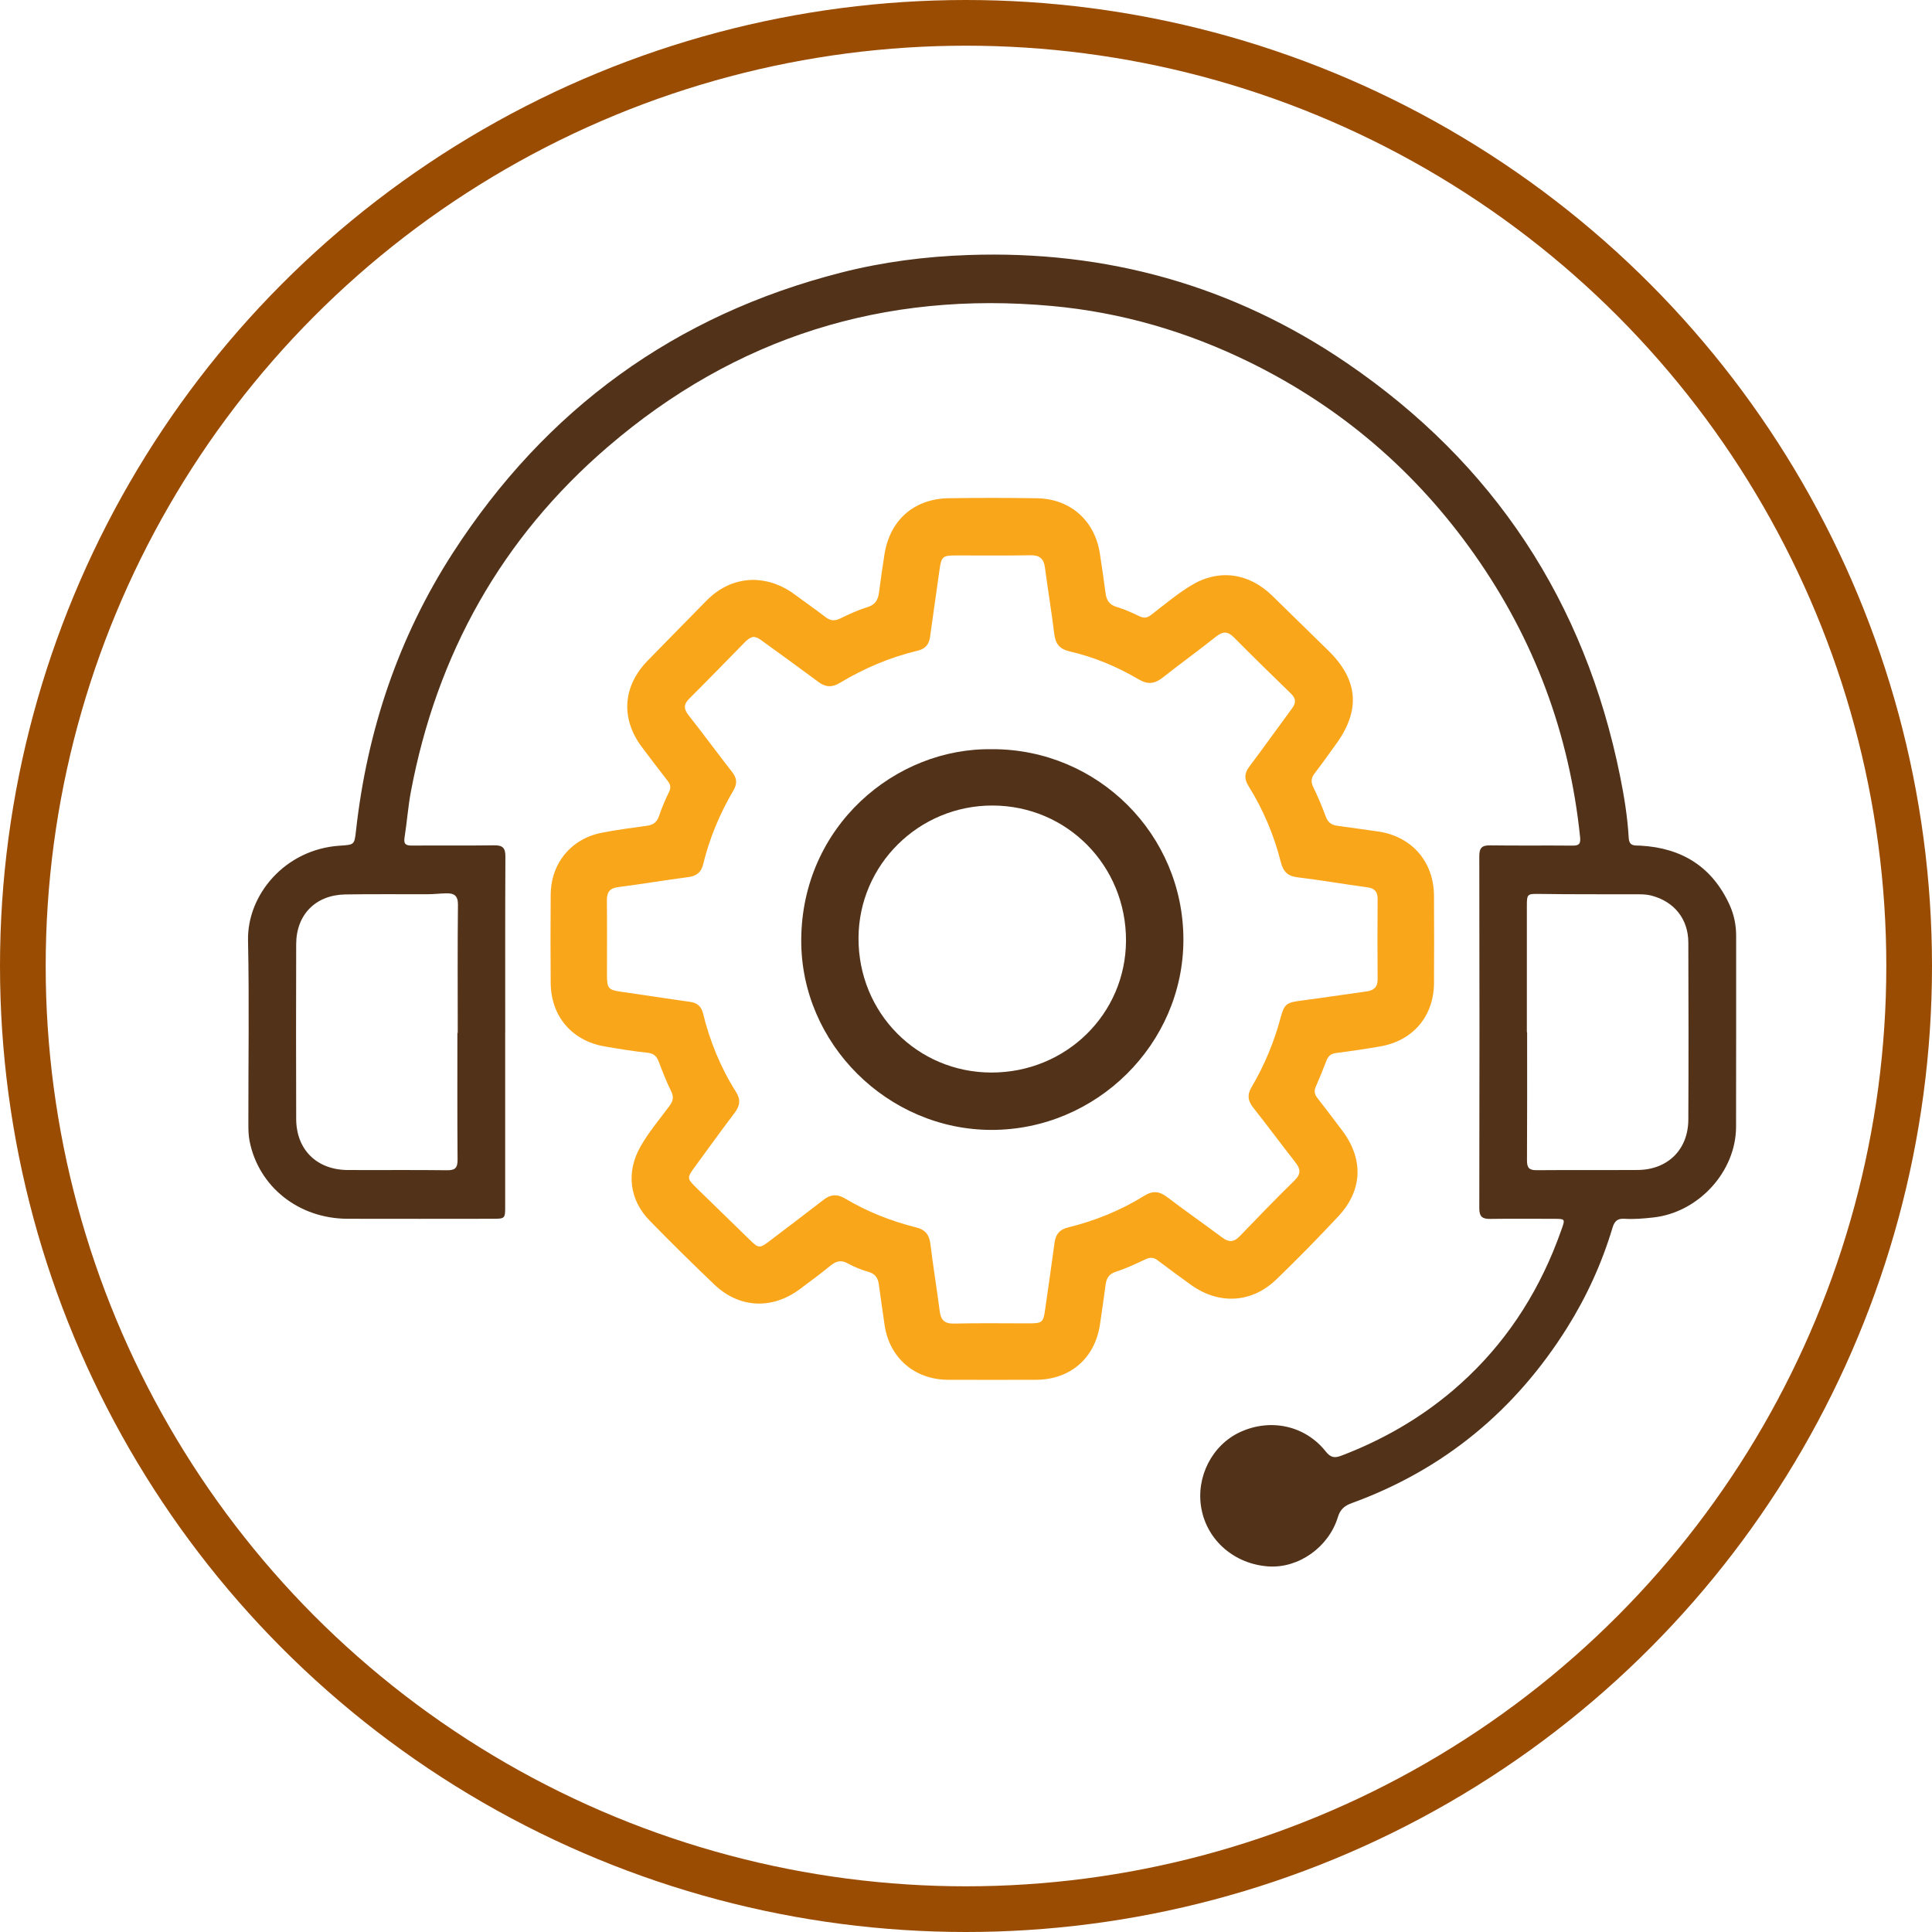 <svg width="296" height="296" viewBox="0 0 296 296" fill="none" xmlns="http://www.w3.org/2000/svg">
<circle cx="148" cy="148" r="144.5" stroke="#9A4C02" stroke-width="7"/>
<g clip-path="url(#clip0_11_149)">
<path d="M77.397 158.144C77.397 167.025 77.397 175.9 77.397 184.781C77.397 186.721 77.39 186.727 75.394 186.727C68.003 186.727 60.611 186.753 53.226 186.727C45.743 186.695 39.618 181.818 38.235 174.812C38.072 173.972 38.052 173.093 38.052 172.234C38.039 162.852 38.196 153.469 38 144.094C37.85 137.101 43.656 130.128 52.032 129.568C54.309 129.418 54.296 129.45 54.544 127.243C56.253 111.936 61.022 97.657 69.392 84.694C83.614 62.681 103.414 48.259 128.883 41.761C135.256 40.133 141.754 39.3 148.343 39.072C169.5 38.323 188.934 43.74 206.372 55.636C228.886 70.995 242.808 92.188 248.209 118.903C248.842 122.028 249.351 125.173 249.534 128.357C249.612 129.724 250.486 129.509 251.341 129.561C257.682 129.913 262.333 132.804 264.995 138.65C265.68 140.161 266 141.756 265.993 143.423C265.98 153.17 266.013 162.91 265.98 172.657C265.954 179.546 260.181 185.796 253.265 186.532C251.811 186.688 250.356 186.825 248.901 186.727C247.857 186.656 247.361 187.06 247.061 188.069C245.437 193.505 243.095 198.643 240.081 203.448C232.135 216.105 221.214 225.155 207.116 230.286C205.994 230.696 205.342 231.23 204.976 232.434C203.567 237.044 198.974 240.267 194.421 239.994C189.182 239.681 184.942 236.042 184.054 231.08C183.193 226.288 185.705 221.379 190.017 219.399C194.682 217.257 199.972 218.416 203.104 222.368C203.828 223.28 204.409 223.443 205.498 223.026C211.741 220.65 217.476 217.368 222.545 213.071C229.395 207.263 234.483 200.101 237.928 191.799C238.417 190.621 238.867 189.43 239.291 188.225C239.8 186.773 239.768 186.74 238.169 186.734C234.888 186.734 231.6 186.695 228.318 186.747C227.111 186.767 226.642 186.415 226.642 185.119C226.681 167.136 226.674 149.146 226.642 131.163C226.642 129.913 227.04 129.503 228.286 129.516C232.481 129.574 236.682 129.516 240.877 129.555C241.894 129.568 242.201 129.327 242.084 128.239C240.446 112.418 235.077 97.983 225.918 84.974C216.954 72.245 205.479 62.388 191.485 55.512C181.902 50.804 171.79 47.849 161.143 46.878C135.433 44.528 112.665 51.67 93.119 68.462C76.842 82.448 66.926 100.216 62.953 121.279C62.516 123.597 62.353 125.967 61.981 128.305C61.818 129.32 62.164 129.555 63.123 129.548C67.318 129.509 71.519 129.574 75.714 129.509C77.025 129.49 77.436 129.919 77.43 131.228C77.384 140.2 77.403 149.166 77.403 158.138L77.397 158.144ZM70.077 158.255H70.129C70.129 151.698 70.09 145.142 70.162 138.592C70.175 137.186 69.529 136.834 68.368 136.866C67.416 136.886 66.457 137.003 65.504 137.003C61.309 137.023 57.108 136.964 52.913 137.036C48.353 137.114 45.391 140.128 45.378 144.654C45.352 153.574 45.352 162.5 45.378 171.42C45.391 176.147 48.536 179.24 53.305 179.259C58.367 179.285 63.429 179.227 68.492 179.292C69.771 179.311 70.116 178.888 70.103 177.651C70.051 171.186 70.077 164.72 70.077 158.262V158.255ZM233.922 158.144C233.922 158.144 233.948 158.144 233.968 158.144C233.968 164.694 233.988 171.251 233.948 177.801C233.942 178.934 234.307 179.298 235.436 179.285C240.59 179.24 245.737 179.285 250.891 179.253C255.503 179.22 258.641 176.141 258.667 171.55C258.713 162.494 258.7 153.443 258.667 144.387C258.654 140.806 256.514 138.143 253.057 137.225C252.072 136.964 251.067 137.016 250.069 137.016C245.326 136.997 240.583 137.029 235.847 136.958C234.04 136.932 233.922 136.945 233.929 138.768C233.935 145.227 233.929 151.685 233.929 158.151L233.922 158.144Z" fill="#52331A"/>
<path d="M115.398 88.841C117.929 88.9 119.998 89.753 121.87 91.159C123.403 92.305 124.982 93.393 126.495 94.558C127.245 95.138 127.904 95.164 128.752 94.747C130.103 94.089 131.479 93.451 132.915 93.015C134.135 92.637 134.533 91.876 134.676 90.743C134.911 88.848 135.204 86.96 135.485 85.072C136.287 79.733 139.98 76.419 145.355 76.334C149.87 76.262 154.391 76.262 158.905 76.34C164.04 76.432 167.778 79.817 168.521 84.883C168.815 86.862 169.122 88.841 169.376 90.827C169.513 91.921 169.918 92.644 171.079 92.989C172.299 93.347 173.467 93.888 174.621 94.434C175.3 94.754 175.776 94.656 176.357 94.213C178.379 92.657 180.343 90.997 182.515 89.681C186.749 87.11 191.355 87.787 194.904 91.257C197.768 94.063 200.632 96.87 203.502 99.669C208.108 104.168 208.486 108.811 204.67 114.039C203.593 115.51 202.556 117.008 201.441 118.447C200.899 119.144 200.801 119.743 201.193 120.563C201.904 122.041 202.55 123.551 203.111 125.082C203.437 125.974 203.965 126.397 204.879 126.514C206.914 126.774 208.936 127.1 210.972 127.367C216.217 128.064 219.668 131.944 219.701 137.244C219.727 141.704 219.727 146.171 219.701 150.631C219.668 155.716 216.465 159.466 211.435 160.325C209.191 160.71 206.934 161.048 204.676 161.335C203.874 161.439 203.476 161.823 203.208 162.533C202.706 163.854 202.178 165.163 201.604 166.452C201.31 167.116 201.375 167.631 201.825 168.21C203.124 169.857 204.376 171.537 205.635 173.204C208.936 177.579 208.78 182.352 205.042 186.356C201.962 189.651 198.805 192.88 195.556 196.012C191.766 199.671 186.742 199.925 182.45 196.839C180.747 195.615 179.051 194.378 177.387 193.108C176.761 192.633 176.226 192.594 175.508 192.932C174.028 193.629 172.527 194.339 170.974 194.833C169.852 195.192 169.507 195.882 169.376 196.91C169.122 198.896 168.822 200.876 168.535 202.855C167.778 208.09 163.987 211.384 158.684 211.397C154.215 211.41 149.746 211.41 145.277 211.397C140.084 211.378 136.216 207.999 135.511 202.901C135.231 200.876 134.917 198.851 134.65 196.819C134.519 195.823 134.122 195.172 133.071 194.866C131.982 194.554 130.899 194.13 129.914 193.577C128.85 192.984 128.087 193.206 127.213 193.928C125.699 195.172 124.114 196.331 122.548 197.503C118.301 200.667 113.271 200.446 109.462 196.819C106.095 193.616 102.788 190.341 99.539 187.02C96.427 183.843 95.912 179.591 98.104 175.711C99.382 173.445 101.079 171.459 102.618 169.369C103.179 168.607 103.225 167.989 102.801 167.136C102.096 165.71 101.516 164.219 100.955 162.734C100.641 161.895 100.237 161.4 99.239 161.296C97.021 161.061 94.816 160.697 92.617 160.319C87.613 159.453 84.41 155.69 84.371 150.598C84.332 146.092 84.338 141.58 84.371 137.075C84.41 132.257 87.496 128.5 92.206 127.582C94.483 127.139 96.792 126.833 99.095 126.52C100.061 126.39 100.641 125.987 100.968 125.023C101.385 123.773 101.907 122.555 102.488 121.37C102.82 120.693 102.742 120.211 102.292 119.638C100.968 117.952 99.689 116.24 98.397 114.534C95.057 110.132 95.383 105.138 99.258 101.186C102.259 98.126 105.247 95.059 108.255 92.012C110.264 89.974 112.691 88.868 115.424 88.841H115.398ZM115.379 97.586C114.85 97.703 114.439 98.061 114.054 98.458C111.243 101.317 108.457 104.201 105.613 107.027C104.712 107.919 104.732 108.622 105.508 109.598C107.765 112.457 109.918 115.4 112.162 118.271C112.919 119.235 112.978 120.062 112.358 121.116C110.271 124.671 108.698 128.441 107.72 132.452C107.42 133.683 106.676 134.223 105.417 134.386C101.848 134.848 98.299 135.46 94.731 135.909C93.38 136.079 92.969 136.71 92.983 137.973C93.022 141.795 92.996 145.624 92.996 149.446C92.996 151.457 93.237 151.672 95.201 151.952C98.717 152.447 102.227 153.007 105.75 153.495C106.859 153.652 107.452 154.218 107.713 155.266C108.764 159.544 110.408 163.581 112.769 167.305C113.526 168.503 113.356 169.447 112.534 170.522C110.492 173.204 108.535 175.945 106.539 178.66C105.195 180.483 105.195 180.522 106.859 182.15C109.533 184.761 112.215 187.365 114.889 189.97C116.22 191.265 116.383 191.285 117.864 190.165C120.663 188.043 123.455 185.926 126.234 183.778C127.272 182.977 128.289 182.925 129.398 183.583C132.83 185.634 136.509 187.085 140.378 188.056C141.793 188.407 142.374 189.202 142.55 190.608C142.961 194.039 143.535 197.451 143.972 200.882C144.149 202.263 144.723 202.822 146.191 202.783C149.974 202.692 153.765 202.751 157.548 202.751C159.721 202.751 159.845 202.634 160.138 200.531C160.615 197.151 161.117 193.779 161.567 190.4C161.737 189.123 162.317 188.375 163.635 188.056C167.778 187.04 171.705 185.445 175.332 183.192C176.631 182.385 177.635 182.508 178.803 183.394C181.602 185.516 184.472 187.528 187.29 189.625C188.269 190.354 189.052 190.321 189.913 189.423C192.692 186.532 195.478 183.654 198.342 180.848C199.366 179.845 199.255 179.083 198.446 178.055C196.274 175.301 194.206 172.468 192.027 169.727C191.172 168.653 191.048 167.741 191.766 166.53C193.742 163.184 195.217 159.609 196.221 155.852C196.756 153.84 197.148 153.593 199.229 153.32C202.615 152.877 205.994 152.362 209.38 151.894C210.489 151.737 211.076 151.236 211.063 150.019C211.024 145.923 211.037 141.821 211.063 137.726C211.063 136.619 210.613 136.092 209.478 135.942C205.909 135.467 202.36 134.835 198.792 134.412C197.259 134.229 196.593 133.513 196.235 132.087C195.191 127.959 193.547 124.059 191.29 120.439C190.618 119.358 190.624 118.492 191.4 117.464C193.619 114.514 195.752 111.506 197.95 108.537C198.577 107.697 198.577 107.033 197.8 106.278C194.858 103.426 191.929 100.561 189.045 97.651C188.125 96.72 187.375 96.694 186.344 97.508C183.631 99.663 180.825 101.694 178.105 103.836C176.911 104.774 175.835 104.898 174.484 104.103C171.17 102.143 167.634 100.665 163.877 99.799C162.324 99.441 161.704 98.634 161.521 97.11C161.11 93.725 160.543 90.359 160.099 86.979C159.917 85.593 159.29 85.039 157.855 85.072C154.071 85.143 150.281 85.091 146.497 85.098C144.39 85.098 144.227 85.254 143.933 87.376C143.457 90.756 142.968 94.128 142.505 97.508C142.348 98.66 141.852 99.389 140.619 99.682C136.379 100.698 132.393 102.384 128.661 104.631C127.48 105.34 126.495 105.308 125.399 104.487C122.587 102.391 119.737 100.34 116.899 98.282C116.462 97.963 116.031 97.612 115.405 97.579L115.379 97.586Z" fill="#FAA61A"/>
<path d="M152.069 114.781C168.228 114.788 181.321 127.862 181.308 143.983C181.295 159.948 168 173.119 151.905 173.113C136.027 173.1 122.698 159.915 122.757 144.035C122.816 126.585 137.201 114.488 152.069 114.788V114.781ZM151.886 164.323C163.309 164.336 172.468 155.37 172.514 144.132C172.553 132.641 163.492 123.447 152.088 123.415C140.782 123.382 131.571 132.484 131.532 143.722C131.493 155.175 140.515 164.303 151.886 164.323Z" fill="#52331A"/>
</g>
<defs>
<clipPath id="clip0_11_149">
<rect width="228" height="201" fill="white" transform="translate(38 39)"/>
</clipPath>
</defs>
</svg>

